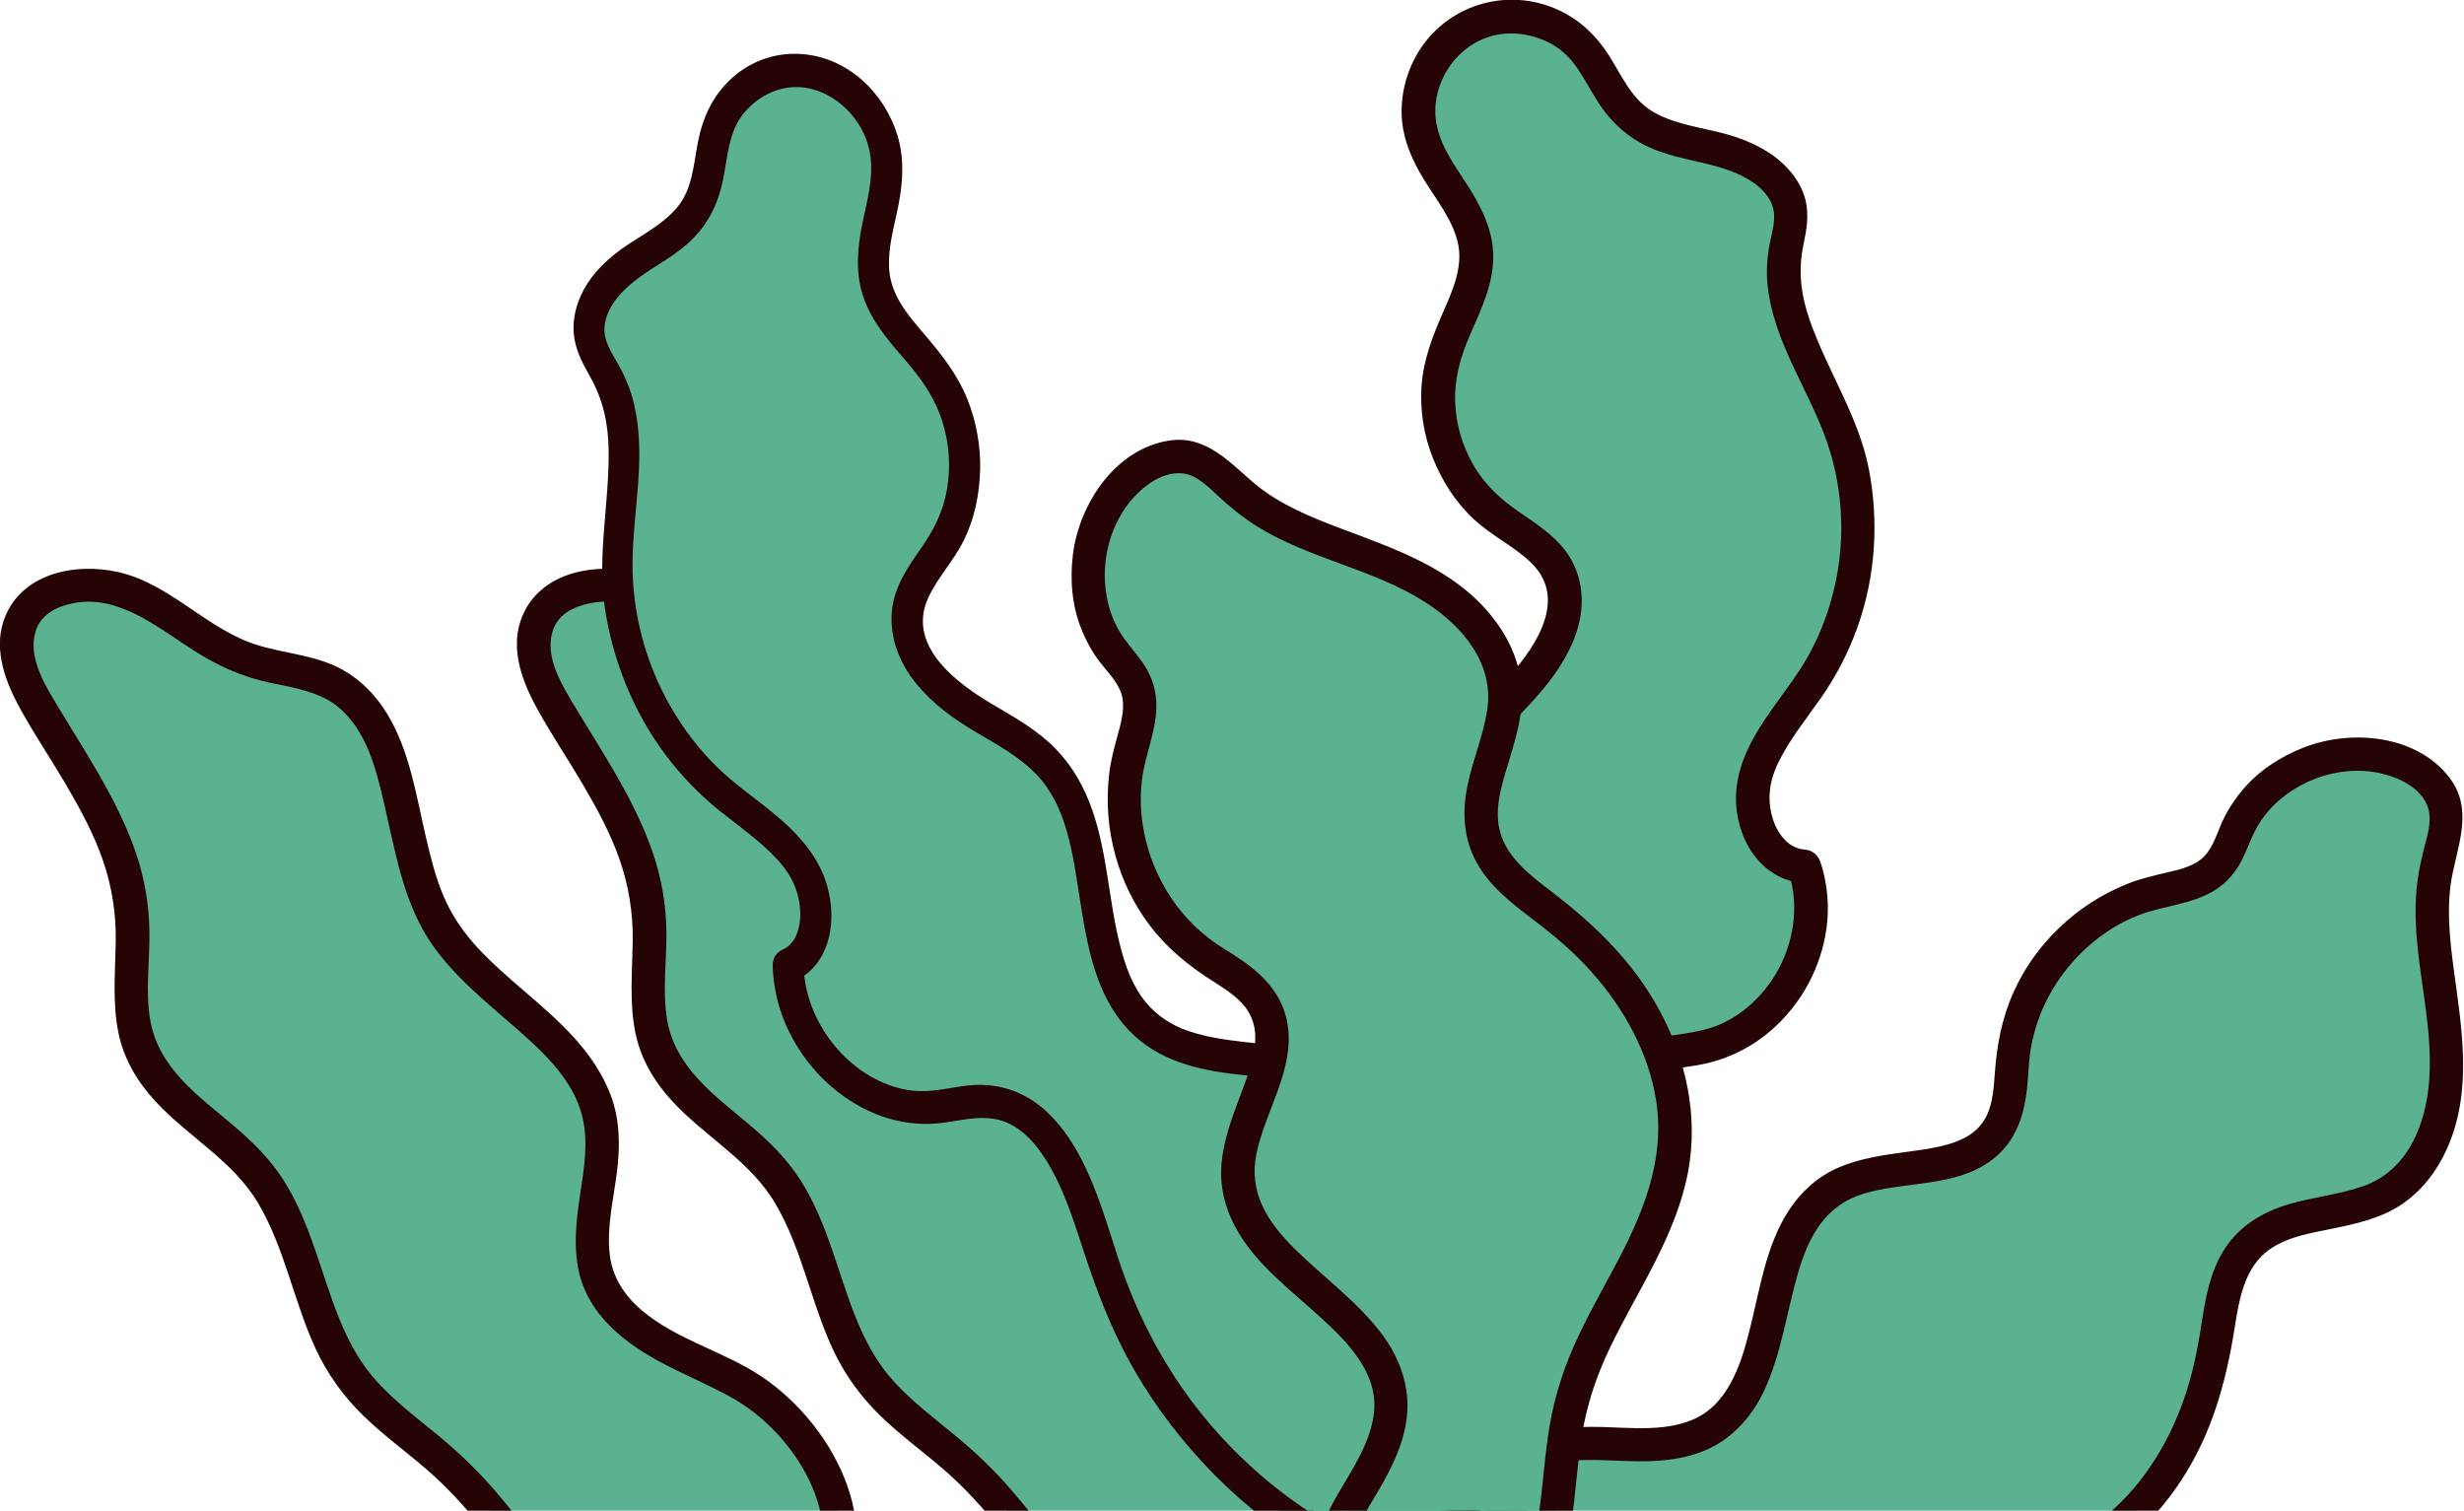 <svg width="367" height="225" viewBox="0 0 367 225" fill="none" xmlns="http://www.w3.org/2000/svg">
<g clip-path="url(#clip0_699_19728)">
<path d="M196.751 240.412C192.011 250.732 176.381 250.392 167.191 243.732C158.001 237.072 152.471 226.492 144.171 218.742C139.251 214.142 133.341 210.512 129.351 205.082C122.751 196.092 122.441 183.532 115.471 174.832C110.121 168.142 101.201 164.242 97.99 156.302C95.46 150.052 97.18 142.972 96.65 136.242C95.77 125.022 88.74 115.402 82.981 105.722C80.641 101.782 78.41 97.062 80.091 92.792C82.49 86.682 91.21 85.992 97.191 88.702C103.171 91.412 108.051 96.342 114.301 98.382C118.171 99.652 122.421 99.752 126.081 101.552C138.251 107.542 135.541 125.802 142.321 137.542C148.771 148.722 164.261 154.302 166.441 167.022C167.771 174.792 163.421 183.052 166.131 190.452C169.201 198.852 179.331 201.642 187.161 205.952C198.871 212.402 207.141 228.712 198.771 239.152" fill="#5AB290"/>
<path d="M194.591 239.15C192.261 244.09 187.281 246.02 181.971 245.99C175.951 245.95 170.401 243.52 165.851 239.46C160.041 234.29 155.691 227.76 150.631 221.91C148.051 218.92 145.231 216.23 142.181 213.73C139.131 211.23 135.911 208.78 133.211 205.84C128.121 200.32 126.321 192.96 123.911 186.05C122.661 182.49 121.251 178.91 119.201 175.73C117.151 172.55 114.661 170.1 111.891 167.74C106.621 163.26 100.601 159.15 99.361 151.86C98.651 147.67 99.281 143.31 99.261 139.09C99.241 134.87 98.541 130.77 97.171 126.82C94.431 118.96 89.721 112.07 85.471 104.98C83.591 101.85 81.141 97.83 82.301 94.04C83.061 91.55 85.271 90.39 87.821 89.86C94.571 88.45 100.471 93.44 105.951 96.94C109.481 99.19 113.141 100.84 117.251 101.69C120.681 102.4 124.521 103.03 127.181 105.14C131.541 108.61 132.981 114.38 134.231 119.75C135.661 125.88 136.711 132.21 139.651 137.85C142.591 143.49 147.691 147.8 152.491 151.95C156.841 155.72 161.741 159.85 163.481 165.4C164.581 168.9 164.211 172.55 163.671 176.12C163.051 180.26 162.351 184.38 163.051 188.55C164.261 195.76 170.231 200.26 176.341 203.38C179.351 204.92 182.471 206.26 185.451 207.86C188.281 209.38 190.761 211.34 192.921 213.71C196.961 218.12 199.941 224.09 199.651 230.08C199.531 232.59 198.651 235.27 197.001 237.38C196.171 238.44 195.961 239.88 197.001 240.92C197.871 241.79 199.701 241.99 200.541 240.92C209.951 228.92 201.591 212.48 190.421 205.01C184.761 201.22 177.741 199.57 172.511 195.09C170.001 192.94 168.221 190.22 167.821 186.89C167.331 182.76 168.391 178.56 168.901 174.49C169.371 170.65 169.341 166.71 167.941 163.06C166.731 159.9 164.851 157.15 162.591 154.64C158.171 149.73 152.631 146 148.141 141.16C146.041 138.89 144.301 136.36 143.081 133.51C141.861 130.66 141.091 127.5 140.381 124.45C138.971 118.32 137.981 111.75 134.651 106.29C133.041 103.64 130.841 101.35 128.131 99.81C124.231 97.6 119.781 97.4 115.571 96.15C107.901 93.88 102.461 86.95 94.561 85.19C88.031 83.74 79.881 85.45 77.521 92.51C76.031 96.98 77.891 101.74 80.051 105.64C82.211 109.54 84.591 113.05 86.791 116.8C88.991 120.55 90.881 124.04 92.261 127.95C93.641 131.86 94.301 135.96 94.241 140.2C94.171 144.75 93.721 149.32 94.641 153.83C95.431 157.72 97.461 161.12 100.131 164.01C105.041 169.33 111.701 172.86 115.461 179.22C119.431 185.94 120.751 193.84 124.011 200.88C125.751 204.62 128.131 207.95 131.091 210.83C134.051 213.71 137.411 216.15 140.541 218.85C146.741 224.19 151.331 230.95 156.631 237.12C161.451 242.73 167.021 247.77 174.271 249.86C180.281 251.59 187.361 251.55 192.861 248.27C195.471 246.71 197.601 244.42 198.901 241.67C199.481 240.45 199.241 238.97 198.001 238.25C196.911 237.61 195.161 237.92 194.581 239.15H194.591Z" fill="#260305"/>
<path d="M192.639 235.062C196.889 217.882 181.459 202.482 184.749 185.092C185.509 181.082 186.319 176.952 188.619 173.582C195.089 164.132 210.499 164.312 216.679 154.662C224.159 142.982 212.529 126.772 217.829 113.952C219.999 108.722 224.639 105.012 228.269 100.672C231.899 96.332 234.639 90.182 232.129 85.112C230.179 81.172 225.769 79.242 222.349 76.482C215.589 71.022 212.599 61.332 215.099 53.022C216.709 47.672 220.389 42.672 219.859 37.112C219.259 30.892 213.599 26.332 211.829 20.342C210.049 14.302 212.959 7.212 218.469 4.162C223.979 1.112 231.529 2.402 235.709 7.112C238.499 10.252 239.809 14.562 242.939 17.372C246.569 20.632 251.799 21.172 256.509 22.452C261.219 23.732 266.309 26.762 266.729 31.632C266.899 33.672 266.199 35.672 265.879 37.692C264.399 46.942 270.819 55.342 274.139 64.102C278.689 76.092 277.209 90.212 270.279 101.002C267.149 105.872 262.929 110.242 261.459 115.832C259.989 121.422 262.979 128.812 268.759 129.082C272.589 139.882 265.359 153.212 254.219 155.902C250.969 156.682 247.499 156.682 244.459 158.062C234.609 162.492 235.609 176.382 235.689 187.182C235.849 208.112 225.819 228.882 209.339 241.782C209.339 241.782 190.649 243.192 192.649 235.092L192.639 235.062Z" fill="#5AB290"/>
<path d="M195.05 235.72C196.76 228.59 195.45 221.42 193.22 214.56C190.99 207.7 188.15 201.42 187.1 194.46C186.58 191.04 186.78 187.67 187.44 184.29C188.1 180.91 189.01 176.9 191.32 174.11C195.06 169.59 201.14 167.66 206.38 165.32C212.16 162.74 217.67 159.31 220.21 153.23C222.91 146.78 221.51 139.62 220.28 133C219.15 126.94 217.59 119.93 220.49 114.11C222.21 110.65 224.99 107.94 227.6 105.16C230.37 102.2 232.84 99.11 234.38 95.33C235.92 91.55 236.09 87.48 234.29 83.85C232.62 80.47 229.32 78.34 226.31 76.28C223.52 74.38 221.15 72.21 219.45 69.25C217.75 66.29 216.86 63.16 216.74 59.88C216.61 56.32 217.56 53.07 218.97 49.84C220.6 46.1 222.45 42.29 222.41 38.12C222.38 34.35 220.71 30.96 218.74 27.85C216.94 25 214.76 22.19 214.03 18.83C212.69 12.75 216.95 6.27 223.05 5.16C226 4.63 229.14 5.31 231.67 6.9C234.65 8.78 236.05 12.08 237.86 14.96C240.11 18.54 243 21 246.97 22.48C250.44 23.78 254.19 24.14 257.66 25.42C260.15 26.33 263.07 28 263.99 30.65C264.63 32.51 263.94 34.46 263.59 36.3C263.2 38.35 263.05 40.41 263.27 42.49C264.13 50.59 268.91 57.3 271.73 64.74C274.42 71.84 274.97 79.69 273.32 87.1C272.5 90.78 271.2 94.33 269.36 97.63C267.52 100.93 265 103.98 262.85 107.19C260.7 110.4 258.92 113.91 258.61 117.77C258.36 120.86 259.16 124.26 260.89 126.85C262.73 129.59 265.42 131.32 268.74 131.55L266.33 129.71C268.87 137.1 265.9 145.78 259.63 150.54C258.22 151.61 256.62 152.49 254.95 153.04C252.47 153.86 249.84 154.02 247.29 154.53C242.86 155.42 239.07 157.83 236.7 161.71C232.38 168.8 233.06 178.06 233.15 186.02C233.26 195.65 231.46 205.21 227.56 214.04C223.08 224.17 216.26 233.1 207.55 239.96L209.32 239.23C206.56 239.44 203.73 239.36 200.98 239.03C200.48 238.97 201.33 239.1 200.67 238.98C200.42 238.94 200.17 238.9 199.92 238.85C199.43 238.76 198.94 238.65 198.46 238.53C197.98 238.41 197.49 238.23 197 238.07C196.38 237.87 197.23 238.2 196.79 237.99C196.57 237.88 196.35 237.77 196.13 237.65C195.98 237.56 195.83 237.46 195.68 237.37C195.33 237.16 195.98 237.73 195.52 237.24C195.39 237.1 195.26 236.97 195.13 236.83C195.01 236.69 195.06 236.75 195.28 237.02C195.22 236.93 195.16 236.85 195.11 236.76C195.06 236.67 195.01 236.58 194.97 236.48C195.11 236.84 195.14 236.89 195.05 236.64C195 236.48 194.98 236.33 194.94 236.17C195.11 236.87 194.98 236.21 194.98 235.98C194.98 235.59 194.87 236.41 195.03 235.7C195.75 232.57 190.93 231.23 190.21 234.37C188.11 243.55 200.93 244.4 207.02 244.31C207.78 244.3 208.55 244.29 209.3 244.22C210.95 244.07 212.43 242.42 213.64 241.37C214.92 240.26 216.16 239.09 217.35 237.88C222.13 233.04 226.22 227.48 229.44 221.49C232.66 215.5 235.1 209.03 236.53 202.38C237.96 195.73 238.16 189.49 238.09 182.91C238.03 177.46 237.93 171.83 239.81 166.66C240.53 164.7 241.82 162.67 243.45 161.44C246.12 159.43 249.51 159.2 252.7 158.67C258.87 157.65 264.02 154.27 267.66 149.22C271.01 144.58 272.79 138.52 272.11 132.81C271.93 131.29 271.63 129.81 271.13 128.36C270.75 127.25 269.88 126.61 268.72 126.52C267.76 126.45 266.77 125.99 266 125.24C265.14 124.4 264.5 123.3 264.12 122.16C263.15 119.25 263.48 116.47 264.83 113.66C266.53 110.12 269.04 107.08 271.27 103.88C273.5 100.68 275.32 97.16 276.65 93.45C279.35 85.91 279.88 77.63 278.34 69.79C276.8 61.95 272.17 55.21 269.54 47.66C268.24 43.92 267.79 40.33 268.62 36.43C269.09 34.21 269.47 31.99 268.91 29.75C268.47 28.01 267.51 26.44 266.31 25.13C263.94 22.52 260.48 20.91 257.13 19.98C253.55 18.99 249.65 18.59 246.37 16.74C243.09 14.89 241.69 11.52 239.79 8.49C237.71 5.17 235.03 2.65 231.38 1.17C224.41 -1.65 216.43 0.58 212 6.63C209.93 9.45 208.78 13.02 208.76 16.51C208.73 20.28 210.21 23.71 212.16 26.86C213.95 29.77 216.23 32.57 217.09 35.94C218 39.52 216.44 43.09 215.02 46.32C213.4 50.01 211.98 53.59 211.72 57.65C211.5 61.19 212.09 64.88 213.4 68.17C214.78 71.63 216.8 74.83 219.56 77.37C222.32 79.91 225.51 81.34 228.07 83.83C233.96 89.56 228.05 97.3 223.74 101.88C221.03 104.76 218.16 107.65 216.31 111.19C214.62 114.41 213.88 117.97 213.85 121.6C213.78 128.54 216.05 135.2 216.61 142.07C216.86 145.17 216.81 148.35 215.6 151.26C214.57 153.75 212.72 155.82 210.58 157.32C205.53 160.86 199.43 162.44 194.1 165.48C191.32 167.07 188.8 169.07 186.87 171.65C184.46 174.87 183.39 178.83 182.61 182.72C181.83 186.61 181.52 190.07 181.97 193.84C182.42 197.61 183.28 200.99 184.41 204.46C186.59 211.19 189.61 217.79 190.58 224.85C191.02 228.02 190.93 231.25 190.18 234.36C189.43 237.47 194.25 238.82 195 235.69L195.05 235.72Z" fill="#260305"/>
<path d="M220.702 240.332C215.572 236.772 214.822 228.852 218.132 223.562C221.442 218.272 227.812 215.492 234.042 215.052C240.992 214.572 248.582 216.492 254.572 212.922C266.512 205.812 261.252 184.232 273.122 177.002C280.712 172.382 292.752 175.712 297.572 168.242C299.692 164.952 299.412 160.732 299.872 156.842C301.192 145.762 309.742 135.892 320.522 133.022C323.992 132.102 327.922 131.682 330.322 129.022C331.792 127.392 332.402 125.202 333.332 123.222C337.342 114.642 348.372 110.102 357.262 113.382C360.332 114.512 363.292 116.712 364.122 119.882C364.892 122.842 363.672 125.902 363.002 128.882C361.092 137.312 363.562 146.032 364.282 154.642C365.002 163.252 363.182 173.272 355.742 177.672C349.392 181.422 340.502 180.062 335.212 185.202C331.222 189.082 330.802 195.202 329.872 200.692C327.572 214.222 319.662 227.662 306.872 232.612C294.572 237.372 280.522 233.522 267.692 236.582C260.602 238.272 254.162 242.002 247.142 243.972C240.122 245.942 220.722 240.352 220.722 240.352L220.702 240.332Z" fill="#5AB290"/>
<path d="M221.962 238.171C219.542 236.431 218.572 233.301 218.632 230.461C218.702 227.041 220.342 224.071 222.912 221.831C225.632 219.451 229.332 218.121 232.882 217.661C237.062 217.131 241.302 217.741 245.492 217.631C249.682 217.521 253.832 216.701 257.192 214.161C259.612 212.331 261.452 209.901 262.742 207.161C265.352 201.571 266.112 195.411 267.822 189.541C269.432 184.041 271.922 179.471 277.642 177.761C283.842 175.911 291.242 176.841 296.652 172.781C300.132 170.171 301.452 166.351 301.912 162.161C302.132 160.201 302.132 158.211 302.462 156.271C302.772 154.451 303.262 152.641 303.952 150.931C306.552 144.421 312.052 138.781 318.622 136.271C322.262 134.881 326.372 134.711 329.752 132.671C331.642 131.531 333.052 129.871 334.012 127.901C334.872 126.121 335.472 124.251 336.542 122.571C340.002 117.131 346.992 114.061 353.342 114.951C356.362 115.381 360.182 116.851 361.482 119.861C362.352 121.861 361.612 124.201 361.092 126.191C360.462 128.601 360.002 131.011 359.852 133.501C359.292 142.681 362.482 151.631 361.822 160.811C361.352 167.401 358.682 174.311 351.992 176.661C348.392 177.931 344.562 178.271 340.912 179.351C337.052 180.491 333.632 182.521 331.392 185.941C329.152 189.361 328.482 193.441 327.872 197.361C327.262 201.281 326.512 204.951 325.202 208.621C322.762 215.481 318.592 222.091 312.702 226.501C305.642 231.791 297.132 232.661 288.582 232.721C283.952 232.751 279.312 232.631 274.692 233.001C270.072 233.371 265.482 234.371 261.062 236.021C256.642 237.671 252.562 239.621 248.162 241.031C247.392 241.281 246.612 241.511 245.822 241.691C245.692 241.721 245.562 241.741 245.432 241.761C245.062 241.831 245.862 241.711 245.482 241.761C245.152 241.791 244.822 241.821 244.492 241.841C243.192 241.911 241.882 241.861 240.582 241.761C235.342 241.361 229.832 240.121 224.512 238.761C223.462 238.491 222.412 238.221 221.372 237.921C218.272 237.031 216.952 241.851 220.042 242.741C223.852 243.831 227.722 244.741 231.612 245.481C237.682 246.651 243.932 247.691 249.922 245.711C254.512 244.191 258.882 242.071 263.442 240.451C268.002 238.831 272.572 238.041 277.372 237.831C286.852 237.411 296.662 238.571 305.852 235.601C313.832 233.021 320.302 227.461 324.862 220.511C329.422 213.561 331.532 205.951 332.812 197.931C333.412 194.191 334.042 189.911 336.842 187.101C339.452 184.491 343.342 183.811 346.812 183.111C350.622 182.331 354.612 181.531 357.862 179.281C361.112 177.031 363.372 173.841 364.842 170.191C368.172 161.931 366.652 153.091 365.502 144.571C364.852 139.791 364.312 134.781 365.312 130.021C366.312 125.261 368.202 120.331 364.922 115.941C360.062 109.431 350.232 108.551 343.112 111.341C339.592 112.721 336.312 114.851 333.892 117.801C332.642 119.321 331.612 120.931 330.832 122.741C330.052 124.551 329.402 126.791 327.722 128.061C326.262 129.161 324.342 129.571 322.602 129.981C320.692 130.431 318.792 130.871 316.962 131.601C313.152 133.111 309.692 135.321 306.732 138.161C303.772 141.001 301.552 144.141 299.942 147.701C298.152 151.651 297.422 155.631 297.112 159.931C296.962 161.921 296.842 164.031 296.032 165.891C295.422 167.271 294.452 168.341 293.322 169.061C290.742 170.691 287.282 171.111 284.132 171.541C280.612 172.021 277.102 172.481 273.812 173.901C270.782 175.211 268.322 177.421 266.512 180.161C263.022 185.421 262.142 191.991 260.622 197.981C259.882 200.921 259.092 203.631 257.702 206.121C256.312 208.611 254.442 210.601 251.562 211.661C247.452 213.171 242.902 212.641 238.632 212.531C234.362 212.421 230.082 212.741 226.062 214.331C222.042 215.921 218.572 218.421 216.202 222.011C214.022 225.301 213.292 229.411 213.862 233.291C214.432 237.171 216.372 240.301 219.462 242.521C220.562 243.311 222.242 242.711 222.882 241.621C223.622 240.361 223.082 238.991 221.982 238.201L221.962 238.171Z" fill="#260305"/>
</g>
<g clip-path="url(#clip1_699_19728)">
<path d="M119.751 240.412C115.011 250.732 99.38 250.392 90.191 243.732C81.001 237.072 75.471 226.492 67.171 218.742C62.251 214.142 56.34 210.512 52.35 205.082C45.751 196.092 45.441 183.532 38.471 174.832C33.12 168.142 24.201 164.242 20.991 156.302C18.46 150.052 20.18 142.972 19.651 136.242C18.77 125.022 11.741 115.402 5.981 105.722C3.641 101.782 1.411 97.062 3.091 92.792C5.491 86.682 14.21 85.992 20.191 88.702C26.171 91.412 31.05 96.342 37.3 98.382C41.17 99.652 45.42 99.752 49.081 101.552C61.251 107.542 58.541 125.802 65.32 137.542C71.77 148.722 87.26 154.302 89.441 167.022C90.77 174.792 86.421 183.052 89.13 190.452C92.201 198.852 102.331 201.642 110.161 205.952C121.871 212.402 130.141 228.712 121.771 239.152" fill="#5AB290"/>
<path d="M117.591 239.15C115.261 244.09 110.281 246.02 104.971 245.99C98.951 245.95 93.401 243.52 88.851 239.46C83.041 234.29 78.691 227.76 73.631 221.91C71.051 218.92 68.231 216.23 65.181 213.73C62.131 211.23 58.911 208.78 56.211 205.84C51.121 200.32 49.321 192.96 46.911 186.05C45.661 182.49 44.251 178.91 42.201 175.73C40.151 172.55 37.661 170.1 34.891 167.74C29.621 163.26 23.601 159.15 22.361 151.86C21.651 147.67 22.281 143.31 22.261 139.09C22.241 134.87 21.541 130.77 20.171 126.82C17.431 118.96 12.721 112.07 8.471 104.98C6.591 101.85 4.141 97.83 5.301 94.04C6.061 91.55 8.271 90.39 10.821 89.86C17.571 88.45 23.471 93.44 28.951 96.94C32.481 99.19 36.141 100.84 40.251 101.69C43.681 102.4 47.521 103.03 50.181 105.14C54.541 108.61 55.981 114.38 57.231 119.75C58.661 125.88 59.711 132.21 62.651 137.85C65.591 143.49 70.691 147.8 75.491 151.95C79.841 155.72 84.741 159.85 86.481 165.4C87.581 168.9 87.211 172.55 86.671 176.12C86.051 180.26 85.351 184.38 86.051 188.55C87.261 195.76 93.231 200.26 99.341 203.38C102.351 204.92 105.471 206.26 108.451 207.86C111.281 209.38 113.761 211.34 115.921 213.71C119.961 218.12 122.941 224.09 122.651 230.08C122.531 232.59 121.651 235.27 120.001 237.38C119.171 238.44 118.961 239.88 120.001 240.92C120.871 241.79 122.701 241.99 123.541 240.92C132.951 228.92 124.591 212.48 113.421 205.01C107.761 201.22 100.741 199.57 95.511 195.09C93.001 192.94 91.221 190.22 90.821 186.89C90.331 182.76 91.391 178.56 91.901 174.49C92.371 170.65 92.341 166.71 90.941 163.06C89.731 159.9 87.851 157.15 85.591 154.64C81.171 149.73 75.631 146 71.141 141.16C69.041 138.89 67.301 136.36 66.081 133.51C64.861 130.66 64.091 127.5 63.381 124.45C61.971 118.32 60.981 111.75 57.651 106.29C56.041 103.64 53.841 101.35 51.131 99.81C47.231 97.6 42.781 97.4 38.571 96.15C30.901 93.88 25.461 86.95 17.561 85.19C11.031 83.74 2.881 85.45 0.521 92.51C-0.969 96.98 0.891 101.74 3.051 105.64C5.211 109.54 7.591 113.05 9.791 116.8C11.991 120.55 13.881 124.04 15.261 127.95C16.641 131.86 17.301 135.96 17.241 140.2C17.171 144.75 16.721 149.32 17.641 153.83C18.431 157.72 20.461 161.12 23.131 164.01C28.041 169.33 34.701 172.86 38.461 179.22C42.431 185.94 43.751 193.84 47.011 200.88C48.751 204.62 51.131 207.95 54.091 210.83C57.051 213.71 60.411 216.15 63.541 218.85C69.741 224.19 74.331 230.95 79.631 237.12C84.451 242.73 90.021 247.77 97.271 249.86C103.281 251.59 110.361 251.55 115.861 248.27C118.471 246.71 120.601 244.42 121.901 241.67C122.481 240.45 122.241 238.97 121.001 238.25C119.911 237.61 118.161 237.92 117.581 239.15H117.591Z" fill="#260305"/>
<path d="M217.419 221.933C208.23 206.903 216.708 187.786 208.286 172.275C206.343 168.699 204.318 165.024 201.241 162.506C192.596 155.451 179.265 160.142 170.809 152.813C160.573 143.941 165.491 125.171 156.784 114.58C153.226 110.262 148.007 108.108 143.465 105.061C138.923 102.014 134.574 96.992 135.133 91.452C135.567 87.147 138.781 84.024 140.869 80.406C144.995 73.249 144.493 63.192 139.662 56.052C136.551 51.456 131.754 47.798 130.436 42.375C128.967 36.306 132.426 30.325 132.047 24.13C131.661 17.886 126.865 12.022 121.101 10.749C115.338 9.476 109.192 12.913 107.067 18.602C105.647 22.396 105.888 26.863 104.068 30.444C101.957 34.598 97.586 36.644 93.903 39.238C90.221 41.833 86.768 46.197 87.961 50.934C88.466 52.917 89.714 54.607 90.638 56.426C94.884 64.756 91.993 74.598 91.912 83.872C91.795 96.567 97.598 109.51 107.071 117.7C111.349 121.395 116.414 124.297 119.479 129.162C122.545 134.027 122.311 141.906 117.376 143.858C117.504 155.214 128.05 165.722 138.59 165.002C141.663 164.787 144.678 163.769 147.76 164.185C157.736 165.492 161.311 178.945 164.697 189.201C171.254 209.078 186.614 225.813 205.059 233.2C205.059 233.2 221.749 229.052 217.42 221.965L217.419 221.933Z" fill="#5AB290"/>
<path d="M215.538 223.265C211.771 217.012 210.615 209.835 210.358 202.681C210.1 195.527 210.558 188.744 209.244 181.842C208.601 178.449 207.349 175.315 205.695 172.306C204.04 169.297 201.966 165.765 199.066 163.8C194.371 160.614 188.471 160.57 183.17 159.89C177.322 159.142 171.438 157.509 167.286 152.493C162.876 147.175 161.802 139.98 160.752 133.347C159.795 127.274 158.908 120.175 154.526 115.512C151.925 112.738 148.642 110.986 145.485 109.118C142.132 107.127 138.997 104.924 136.45 101.794C133.902 98.665 132.452 94.859 132.855 90.891C133.224 87.199 135.41 84.213 137.366 81.378C139.182 78.759 140.547 76.008 141.077 72.705C141.607 69.402 141.379 66.175 140.434 63.032C139.407 59.621 137.542 56.821 135.284 54.174C132.671 51.109 129.845 48.042 128.545 44.08C127.365 40.499 127.731 36.797 128.448 33.273C129.1 30.044 130.095 26.742 129.654 23.345C128.873 17.191 123.099 12.302 117.444 13.04C114.711 13.403 112.201 14.969 110.511 17.218C108.524 19.873 108.363 23.41 107.712 26.67C106.903 30.722 105.179 33.901 102.203 36.468C99.604 38.717 96.461 40.159 93.856 42.389C91.984 43.982 89.981 46.421 90.03 49.202C90.069 51.152 91.292 52.797 92.185 54.437C93.18 56.265 93.969 58.173 94.443 60.208C96.288 68.135 94.282 75.894 94.212 83.771C94.147 91.287 96.18 98.885 99.985 105.422C101.874 108.668 104.14 111.65 106.794 114.237C109.449 116.823 112.614 118.974 115.509 121.384C118.404 123.794 121.073 126.598 122.578 130.164C123.784 133.018 124.176 136.474 123.502 139.435C122.78 142.571 120.996 145 118.185 146.192L119.691 143.741C119.848 151.488 125.206 158.84 132.176 161.511C133.743 162.111 135.415 162.475 137.042 162.506C139.459 162.555 141.795 161.935 144.174 161.67C148.308 161.214 152.371 162.385 155.672 165.366C161.694 170.816 164.066 179.788 166.534 187.356C169.52 196.512 174.142 205.042 180.356 212.263C187.489 220.547 196.272 227.006 206.034 230.95L204.263 230.778C206.728 230.167 209.161 229.261 211.445 228.141C211.86 227.938 211.163 228.31 211.698 228.003C211.902 227.892 212.107 227.781 212.308 227.66C212.705 227.431 213.095 227.183 213.474 226.928C213.853 226.674 214.221 226.359 214.595 226.064C215.07 225.693 214.437 226.255 214.752 225.927C214.908 225.758 215.064 225.589 215.217 225.411C215.318 225.282 215.417 225.143 215.518 225.014C215.755 224.712 215.373 225.443 215.616 224.843C215.684 224.673 215.755 224.511 215.823 224.341C215.883 224.173 215.858 224.244 215.754 224.565C215.777 224.462 215.804 224.368 215.818 224.268C215.833 224.168 215.848 224.069 215.85 223.962C215.844 224.344 215.834 224.4 215.832 224.137C215.824 223.971 215.794 223.823 215.777 223.66C215.853 224.373 215.755 223.709 215.682 223.491C215.557 223.122 215.915 223.866 215.549 223.241C213.922 220.486 217.681 217.803 219.311 220.566C224.072 228.648 213.206 233.214 207.886 234.916C207.223 235.129 206.55 235.346 205.876 235.5C204.395 235.842 202.581 234.713 201.194 234.073C199.727 233.397 198.275 232.652 196.854 231.855C191.152 228.672 185.82 224.604 181.106 219.873C176.392 215.143 172.202 209.729 168.832 203.848C165.462 197.967 163.292 192.114 161.247 185.859C159.556 180.678 157.841 175.315 154.554 170.968C153.301 169.322 151.531 167.778 149.721 167.09C146.758 165.969 143.739 166.746 140.798 167.18C135.111 168.024 129.555 166.333 124.777 162.616C120.382 159.203 116.897 153.984 115.661 148.374C115.331 146.881 115.118 145.391 115.088 143.871C115.063 142.707 115.614 141.846 116.593 141.42C117.405 141.072 118.118 140.346 118.547 139.409C119.026 138.361 119.23 137.131 119.195 135.94C119.107 132.898 117.931 130.361 115.859 128.095C113.249 125.24 110.096 123.096 107.134 120.718C104.173 118.341 101.466 115.54 99.123 112.415C94.365 106.064 91.255 98.374 90.085 90.495C88.914 82.615 90.781 74.871 90.65 66.946C90.583 63.021 89.825 59.488 87.856 56.036C86.738 54.071 85.697 52.079 85.467 49.792C85.293 48.015 85.624 46.246 86.248 44.653C87.472 41.484 89.963 38.944 92.576 37.08C95.37 35.092 98.63 33.568 100.888 30.853C103.146 28.138 103.284 24.535 103.965 21.106C104.71 17.351 106.232 14.177 108.93 11.704C114.083 6.987 121.73 6.758 127.515 11.191C130.215 13.255 132.357 16.3 133.491 19.601C134.723 23.164 134.535 26.848 133.848 30.404C133.224 33.686 132.139 37.008 132.47 40.453C132.825 44.112 135.322 47.037 137.589 49.68C140.178 52.701 142.557 55.676 144.082 59.447C145.405 62.736 146.073 66.405 145.988 69.906C145.896 73.59 145.165 77.214 143.579 80.43C141.994 83.647 139.68 85.937 138.253 89.047C134.968 96.204 142.58 101.804 147.79 104.878C151.065 106.812 154.484 108.708 157.224 111.519C159.722 114.074 161.504 117.23 162.692 120.66C164.973 127.215 165.131 134.191 166.843 140.864C167.618 143.874 168.678 146.872 170.661 149.274C172.352 151.331 174.622 152.75 176.961 153.543C182.481 155.415 188.287 155.122 193.89 156.439C196.814 157.13 199.643 158.285 202.146 160.163C205.27 162.507 207.466 165.945 209.389 169.402C211.311 172.858 212.687 176.045 213.502 179.749C214.318 183.453 214.652 186.908 214.78 190.527C215.04 197.543 214.527 204.682 215.943 211.655C216.575 214.788 217.687 217.822 219.334 220.548C220.98 223.275 217.225 225.968 215.571 223.222L215.538 223.265Z" fill="#260305"/>
<path d="M215.162 251.604C209.593 254.427 202.267 251.325 199.184 245.9C196.101 240.474 196.681 233.548 199.253 227.857C202.132 221.513 207.427 215.746 207.131 208.779C206.546 194.895 185.058 189.273 184.334 175.393C183.874 166.519 192.523 157.506 188.24 149.716C186.351 146.288 182.505 144.53 179.3 142.277C170.177 135.852 165.553 123.64 168.148 112.791C168.987 109.3 170.484 105.642 169.284 102.267C168.548 100.199 166.91 98.622 165.61 96.863C159.964 89.259 161.209 77.396 168.318 71.131C170.771 68.966 174.113 67.407 177.296 68.182C180.267 68.911 182.38 71.438 184.684 73.443C191.195 79.128 200.042 81.097 207.96 84.553C215.879 88.009 223.832 94.371 224.17 103.008C224.453 110.377 219.033 117.554 221.044 124.65C222.563 130.005 227.749 133.281 232.138 136.708C242.951 145.159 251.021 158.503 249.301 172.11C247.647 185.194 237.585 195.729 234.183 208.473C232.303 215.515 232.526 222.954 230.925 230.067C229.324 237.18 215.189 251.596 215.189 251.596L215.162 251.604Z" fill="#5AB290"/>
<path d="M213.86 249.471C211.18 250.774 207.965 250.141 205.494 248.739C202.518 247.053 200.683 244.199 199.933 240.873C199.131 237.349 199.718 233.461 200.999 230.119C202.519 226.189 205.069 222.748 206.963 219.008C208.856 215.269 210.106 211.228 209.467 207.064C209.006 204.065 207.742 201.292 205.944 198.855C202.264 193.903 197.205 190.308 192.852 186.015C188.776 181.986 185.938 177.624 187.15 171.778C188.467 165.443 192.801 159.373 191.798 152.684C191.154 148.382 188.42 145.406 184.951 143.011C183.331 141.886 181.58 140.941 180.029 139.729C178.575 138.592 177.215 137.301 176.038 135.881C171.545 130.501 169.194 122.982 170.106 116.008C170.612 112.145 172.415 108.447 172.225 104.504C172.12 102.299 171.329 100.27 170.051 98.489C168.894 96.887 167.533 95.471 166.563 93.731C163.419 88.102 164.038 80.493 167.838 75.328C169.651 72.875 172.759 70.211 176.025 70.497C178.198 70.682 179.906 72.445 181.41 73.847C183.232 75.546 185.134 77.096 187.254 78.411C195.066 83.264 204.457 84.709 212.222 89.65C217.797 93.194 222.61 98.826 221.5 105.829C220.907 109.601 219.387 113.132 218.604 116.857C217.773 120.796 217.935 124.769 219.881 128.365C221.826 131.961 225.098 134.488 228.258 136.887C231.418 139.286 234.291 141.689 236.898 144.586C241.776 149.991 245.611 156.801 246.694 164.079C247.996 172.804 244.719 180.706 240.71 188.258C238.537 192.347 236.228 196.373 234.359 200.614C232.49 204.855 231.189 209.369 230.542 214.043C229.894 218.716 229.672 223.233 228.823 227.774C228.677 228.571 228.509 229.366 228.292 230.147C228.257 230.275 228.212 230.399 228.168 230.523C228.054 230.882 228.328 230.121 228.192 230.479C228.062 230.784 227.931 231.089 227.792 231.388C227.236 232.566 226.57 233.695 225.864 234.791C223.023 239.212 219.315 243.472 215.591 247.507C214.855 248.303 214.118 249.099 213.36 249.871C211.104 252.177 214.719 255.628 216.97 253.331C219.739 250.496 222.378 247.523 224.877 244.452C228.79 239.666 232.674 234.66 233.777 228.449C234.62 223.687 234.83 218.835 235.571 214.053C236.311 209.27 237.787 204.874 239.882 200.55C244.016 192.008 249.696 183.927 251.448 174.429C252.969 166.181 251.149 157.847 247.199 150.533C243.25 143.219 237.555 137.747 231.106 132.811C228.1 130.506 224.633 127.919 223.49 124.12C222.433 120.584 223.683 116.838 224.715 113.451C225.839 109.728 227.03 105.837 226.594 101.908C226.158 97.98 224.424 94.476 221.91 91.448C216.224 84.594 207.723 81.733 199.679 78.698C195.164 76.999 190.499 75.094 186.785 71.953C183.071 68.812 179.631 64.807 174.21 65.608C166.172 66.792 160.729 75.025 159.802 82.615C159.344 86.368 159.66 90.266 161.107 93.797C161.85 95.619 162.778 97.29 164 98.837C165.222 100.383 166.885 102.019 167.204 104.1C167.479 105.908 166.928 107.792 166.462 109.518C165.95 111.412 165.435 113.293 165.208 115.251C164.727 119.321 165.028 123.415 166.121 127.369C167.214 131.323 168.923 134.768 171.291 137.876C173.917 141.327 177.072 143.86 180.709 146.175C182.389 147.253 184.188 148.361 185.44 149.957C186.365 151.149 186.846 152.511 186.943 153.847C187.151 156.892 185.877 160.136 184.76 163.112C183.51 166.438 182.247 169.745 181.934 173.315C181.648 176.603 182.424 179.818 183.975 182.712C186.946 188.282 192.309 192.177 196.858 196.36C199.094 198.408 201.104 200.39 202.634 202.796C204.165 205.202 205.028 207.793 204.593 210.831C203.969 215.165 201.342 218.917 199.216 222.622C197.091 226.328 195.34 230.246 194.829 234.539C194.319 238.831 194.871 243.072 196.904 246.863C198.763 250.344 202.033 252.939 205.718 254.281C209.404 255.622 213.079 255.402 216.501 253.737C217.718 253.145 217.988 251.381 217.333 250.3C216.576 249.051 215.114 248.875 213.896 249.468L213.86 249.471Z" fill="#260305"/>
</g>
<defs>
<clipPath id="clip0_699_19728">
<rect width="289.86" height="251" fill="white" transform="translate(77)"/>
</clipPath>
<clipPath id="clip1_699_19728">
<rect width="289.86" height="251" fill="white"/>
</clipPath>
</defs>
</svg>
